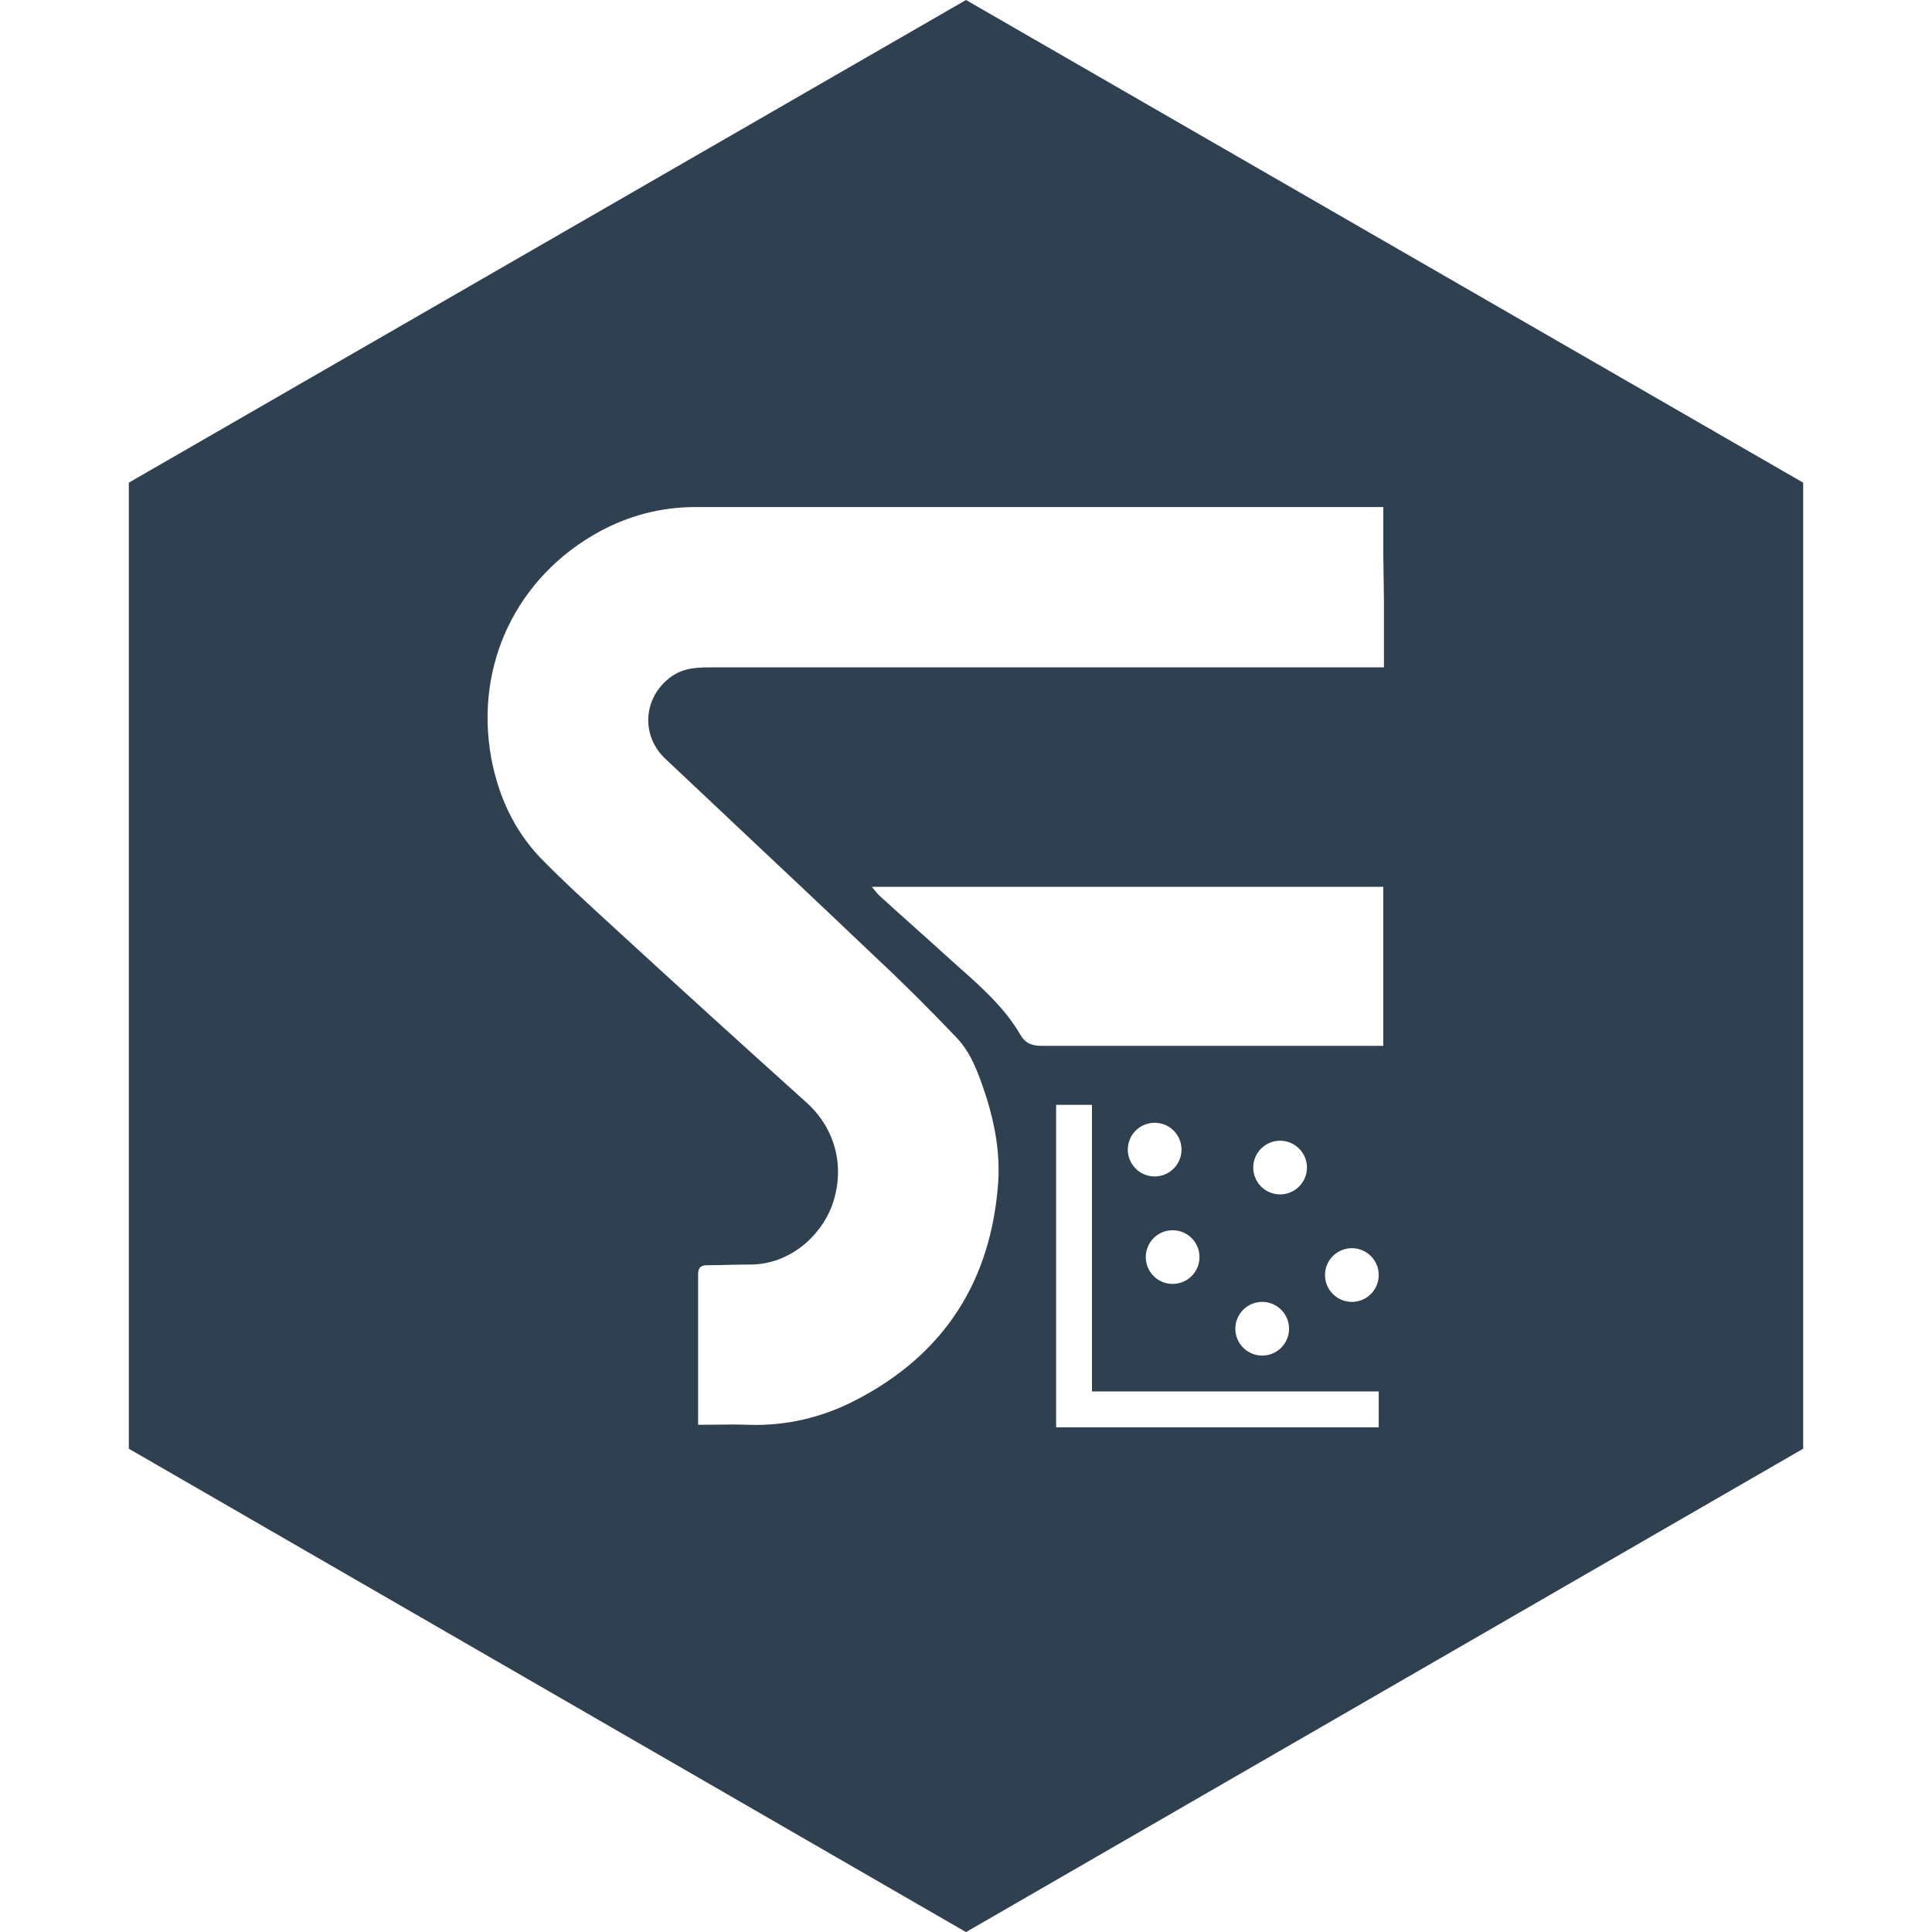 <svg width="40" height="40" viewBox="0 0 40 40" fill="none" xmlns="http://www.w3.org/2000/svg">
<g clip-path="url(#clip0_18071_2468)">
<path fill-rule="evenodd" clip-rule="evenodd" d="M2.667 29.994V9.993L20 0L37.333 9.993V29.994L20 40.002L2.667 29.994ZM28.653 13.817V12.445L28.64 11.483V10.498H14.4C13.694 10.498 13.028 10.671 12.414 11.004C10.706 11.936 9.814 13.761 10.173 15.707C10.32 16.48 10.64 17.185 11.187 17.759C11.606 18.189 12.053 18.599 12.496 19.006L12.496 19.006C12.576 19.079 12.655 19.152 12.734 19.225C14.055 20.438 15.375 21.637 16.708 22.836C17.295 23.37 17.508 24.17 17.228 24.955C16.987 25.608 16.334 26.181 15.534 26.181C15.379 26.181 15.227 26.185 15.077 26.188H15.077L15.076 26.188C14.93 26.192 14.786 26.195 14.64 26.195C14.508 26.195 14.454 26.248 14.454 26.381V29.499C14.576 29.499 14.695 29.497 14.812 29.496H14.812H14.812C15.04 29.493 15.261 29.49 15.481 29.499C16.267 29.526 17.014 29.352 17.708 28.993C19.547 28.047 20.52 26.528 20.667 24.476C20.706 23.876 20.6 23.289 20.426 22.73L20.409 22.678C20.267 22.254 20.119 21.811 19.8 21.478C19.253 20.905 18.68 20.332 18.093 19.785C17.1 18.839 16.093 17.892 15.086 16.945L15.086 16.945L15.086 16.944L15.085 16.943C14.647 16.532 14.21 16.12 13.773 15.708C13.253 15.216 13.32 14.417 13.906 14.003C14.173 13.817 14.465 13.817 14.759 13.817H28.653ZM28.639 18.361H18.053H18.051C18.075 18.39 18.096 18.415 18.114 18.437L18.114 18.437L18.114 18.437C18.146 18.477 18.172 18.508 18.198 18.535C18.445 18.761 18.695 18.984 18.945 19.207L18.945 19.208C19.195 19.431 19.445 19.654 19.692 19.881C19.744 19.927 19.796 19.973 19.847 20.019C20.319 20.437 20.795 20.86 21.119 21.412C21.225 21.6 21.358 21.653 21.572 21.653H28.639V18.361ZM21.866 29.551H28.545V28.809H22.608V22.875H21.866V29.551ZM25.947 24.173C25.947 23.866 26.197 23.617 26.503 23.617C26.809 23.617 27.059 23.867 27.059 24.173C27.059 24.479 26.809 24.729 26.503 24.729C26.197 24.729 25.947 24.481 25.947 24.173ZM26.133 26.954C25.825 26.954 25.576 27.204 25.576 27.51C25.576 27.816 25.826 28.066 26.133 28.066C26.439 28.066 26.689 27.816 26.689 27.51C26.689 27.204 26.439 26.954 26.133 26.954ZM23.35 23.801C23.35 23.494 23.598 23.246 23.906 23.246C24.214 23.246 24.462 23.495 24.462 23.801C24.462 24.108 24.214 24.357 23.906 24.357C23.598 24.357 23.35 24.108 23.35 23.801ZM24.278 25.471C23.97 25.471 23.722 25.719 23.722 26.026C23.722 26.334 23.97 26.582 24.278 26.582C24.586 26.582 24.834 26.334 24.834 26.026C24.834 25.719 24.586 25.471 24.278 25.471ZM27.433 26.398C27.433 26.09 27.683 25.842 27.989 25.842C28.295 25.842 28.545 26.09 28.545 26.398C28.545 26.706 28.295 26.954 27.989 26.954C27.683 26.954 27.433 26.706 27.433 26.398Z" fill="#2F4051"/>
</g>
<defs>
<clipPath id="clip0_18071_2468">
<rect width="40" height="40" fill="white"/>
</clipPath>
</defs>
</svg>
